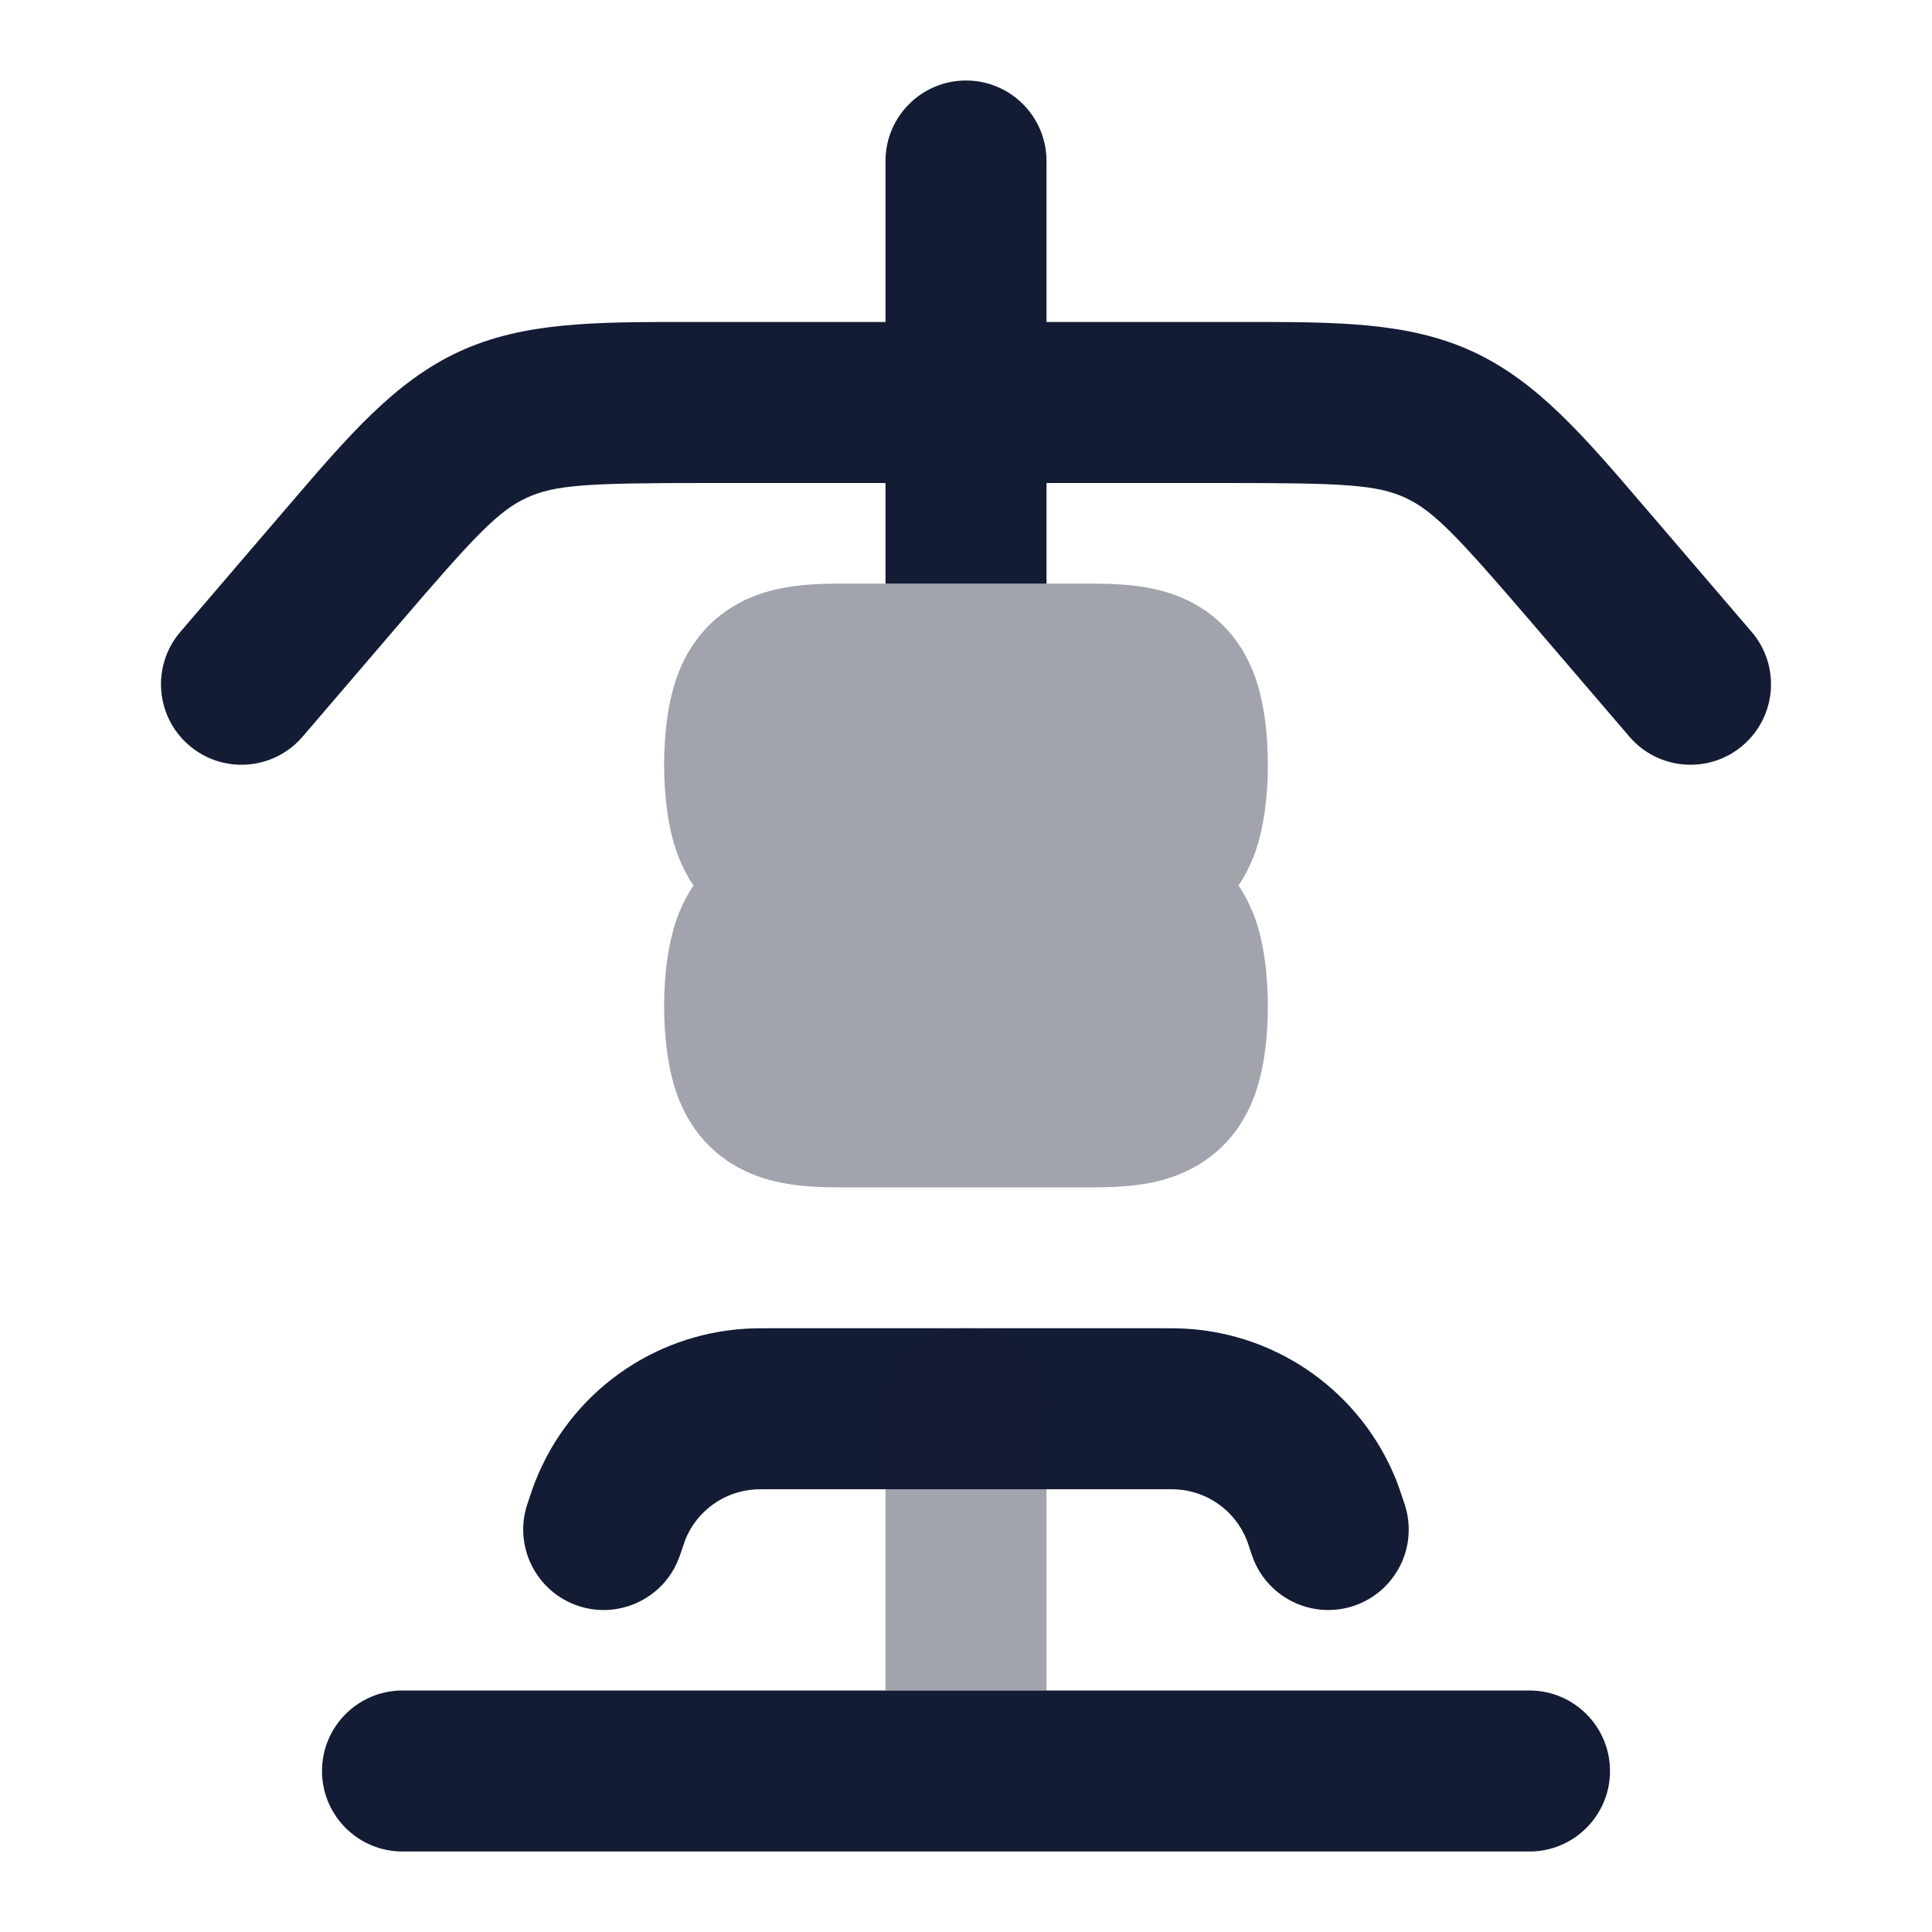 <svg width="24" height="24" viewBox="0 0 24 24" fill="none" xmlns="http://www.w3.org/2000/svg">
<path opacity="0.4" fill-rule="evenodd" clip-rule="evenodd" d="M10.529 7.25L10.495 7.25C10.24 7.25 9.852 7.249 9.491 7.362C9.055 7.498 8.656 7.796 8.437 8.335C8.296 8.682 8.25 9.127 8.25 9.5C8.25 9.873 8.296 10.318 8.437 10.665C8.487 10.789 8.547 10.9 8.615 11C8.547 11.1 8.487 11.211 8.437 11.335C8.296 11.682 8.25 12.127 8.25 12.5C8.25 12.873 8.296 13.318 8.437 13.665C8.656 14.204 9.055 14.502 9.491 14.638C9.852 14.751 10.24 14.75 10.495 14.75L10.529 14.75H13.471L13.505 14.75C13.76 14.75 14.148 14.751 14.509 14.638C14.945 14.502 15.344 14.204 15.563 13.665C15.704 13.318 15.75 12.873 15.75 12.5C15.75 12.127 15.704 11.682 15.563 11.335C15.512 11.211 15.453 11.1 15.385 11C15.453 10.9 15.512 10.789 15.563 10.665C15.704 10.318 15.75 9.873 15.75 9.5C15.75 9.127 15.704 8.682 15.563 8.335C15.344 7.796 14.945 7.498 14.509 7.362C14.148 7.249 13.76 7.25 13.505 7.25L13.471 7.25L10.529 7.25Z" fill="#141B34"/>
<path fill-rule="evenodd" clip-rule="evenodd" d="M14.419 16.5C12.798 16.5 11.178 16.5 9.557 16.5C9.447 16.5 9.351 16.5 9.26 16.506C8.103 16.576 7.09 17.306 6.658 18.381C6.621 18.472 6.589 18.57 6.551 18.684C6.376 19.208 6.66 19.774 7.183 19.949C7.707 20.123 8.274 19.84 8.448 19.316C8.495 19.177 8.505 19.148 8.513 19.127C8.657 18.769 8.995 18.525 9.381 18.502C9.404 18.5 9.434 18.5 9.581 18.5H14.419C14.565 18.5 14.596 18.5 14.619 18.502C15.004 18.525 15.342 18.769 15.486 19.127C15.495 19.148 15.505 19.177 15.551 19.316C15.726 19.84 16.292 20.123 16.816 19.949C17.34 19.774 17.623 19.208 17.448 18.684C17.41 18.57 17.378 18.472 17.342 18.381C16.909 17.306 15.896 16.576 14.739 16.506C14.642 16.5 14.539 16.5 14.419 16.5Z" fill="#141B34"/>
<path opacity="0.4" d="M12 16.5C11.448 16.5 11 16.948 11 17.5V21H13V17.5C13 16.948 12.552 16.5 12 16.5Z" fill="#141B34"/>
<path fill-rule="evenodd" clip-rule="evenodd" d="M5 21C4.448 21 4 21.448 4 22C4 22.552 4.448 23 5 23H19C19.552 23 20 22.552 20 22C20 21.448 19.552 21 19 21C12.1 21 12.262 21 5 21Z" fill="#141B34"/>
<path fill-rule="evenodd" clip-rule="evenodd" d="M8.571 4C8.633 4 8.696 4 8.76 4H15.24C15.304 4 15.367 4 15.429 4C16.601 3.999 17.492 3.998 18.292 4.366C19.091 4.734 19.67 5.41 20.432 6.301C20.473 6.348 20.514 6.396 20.555 6.444L21.759 7.849C22.119 8.268 22.07 8.9 21.651 9.259C21.232 9.619 20.6 9.57 20.241 9.151L19.037 7.746C18.093 6.646 17.807 6.345 17.456 6.183C17.105 6.021 16.69 6 15.24 6H8.76C7.31 6 6.895 6.021 6.544 6.183C6.193 6.345 5.906 6.646 4.963 7.746L3.759 9.151C3.4 9.57 2.769 9.619 2.349 9.259C1.93 8.9 1.881 8.268 2.241 7.849L3.445 6.444C3.486 6.396 3.527 6.348 3.568 6.301C4.33 5.41 4.909 4.734 5.708 4.366C6.508 3.998 7.399 3.999 8.571 4Z" fill="#141B34"/>
<path fill-rule="evenodd" clip-rule="evenodd" d="M13 2C13 1.448 12.552 1 12 1C11.448 1 11 1.448 11 2V7.25H13L13 2Z" fill="#141B34"/>
</svg>
